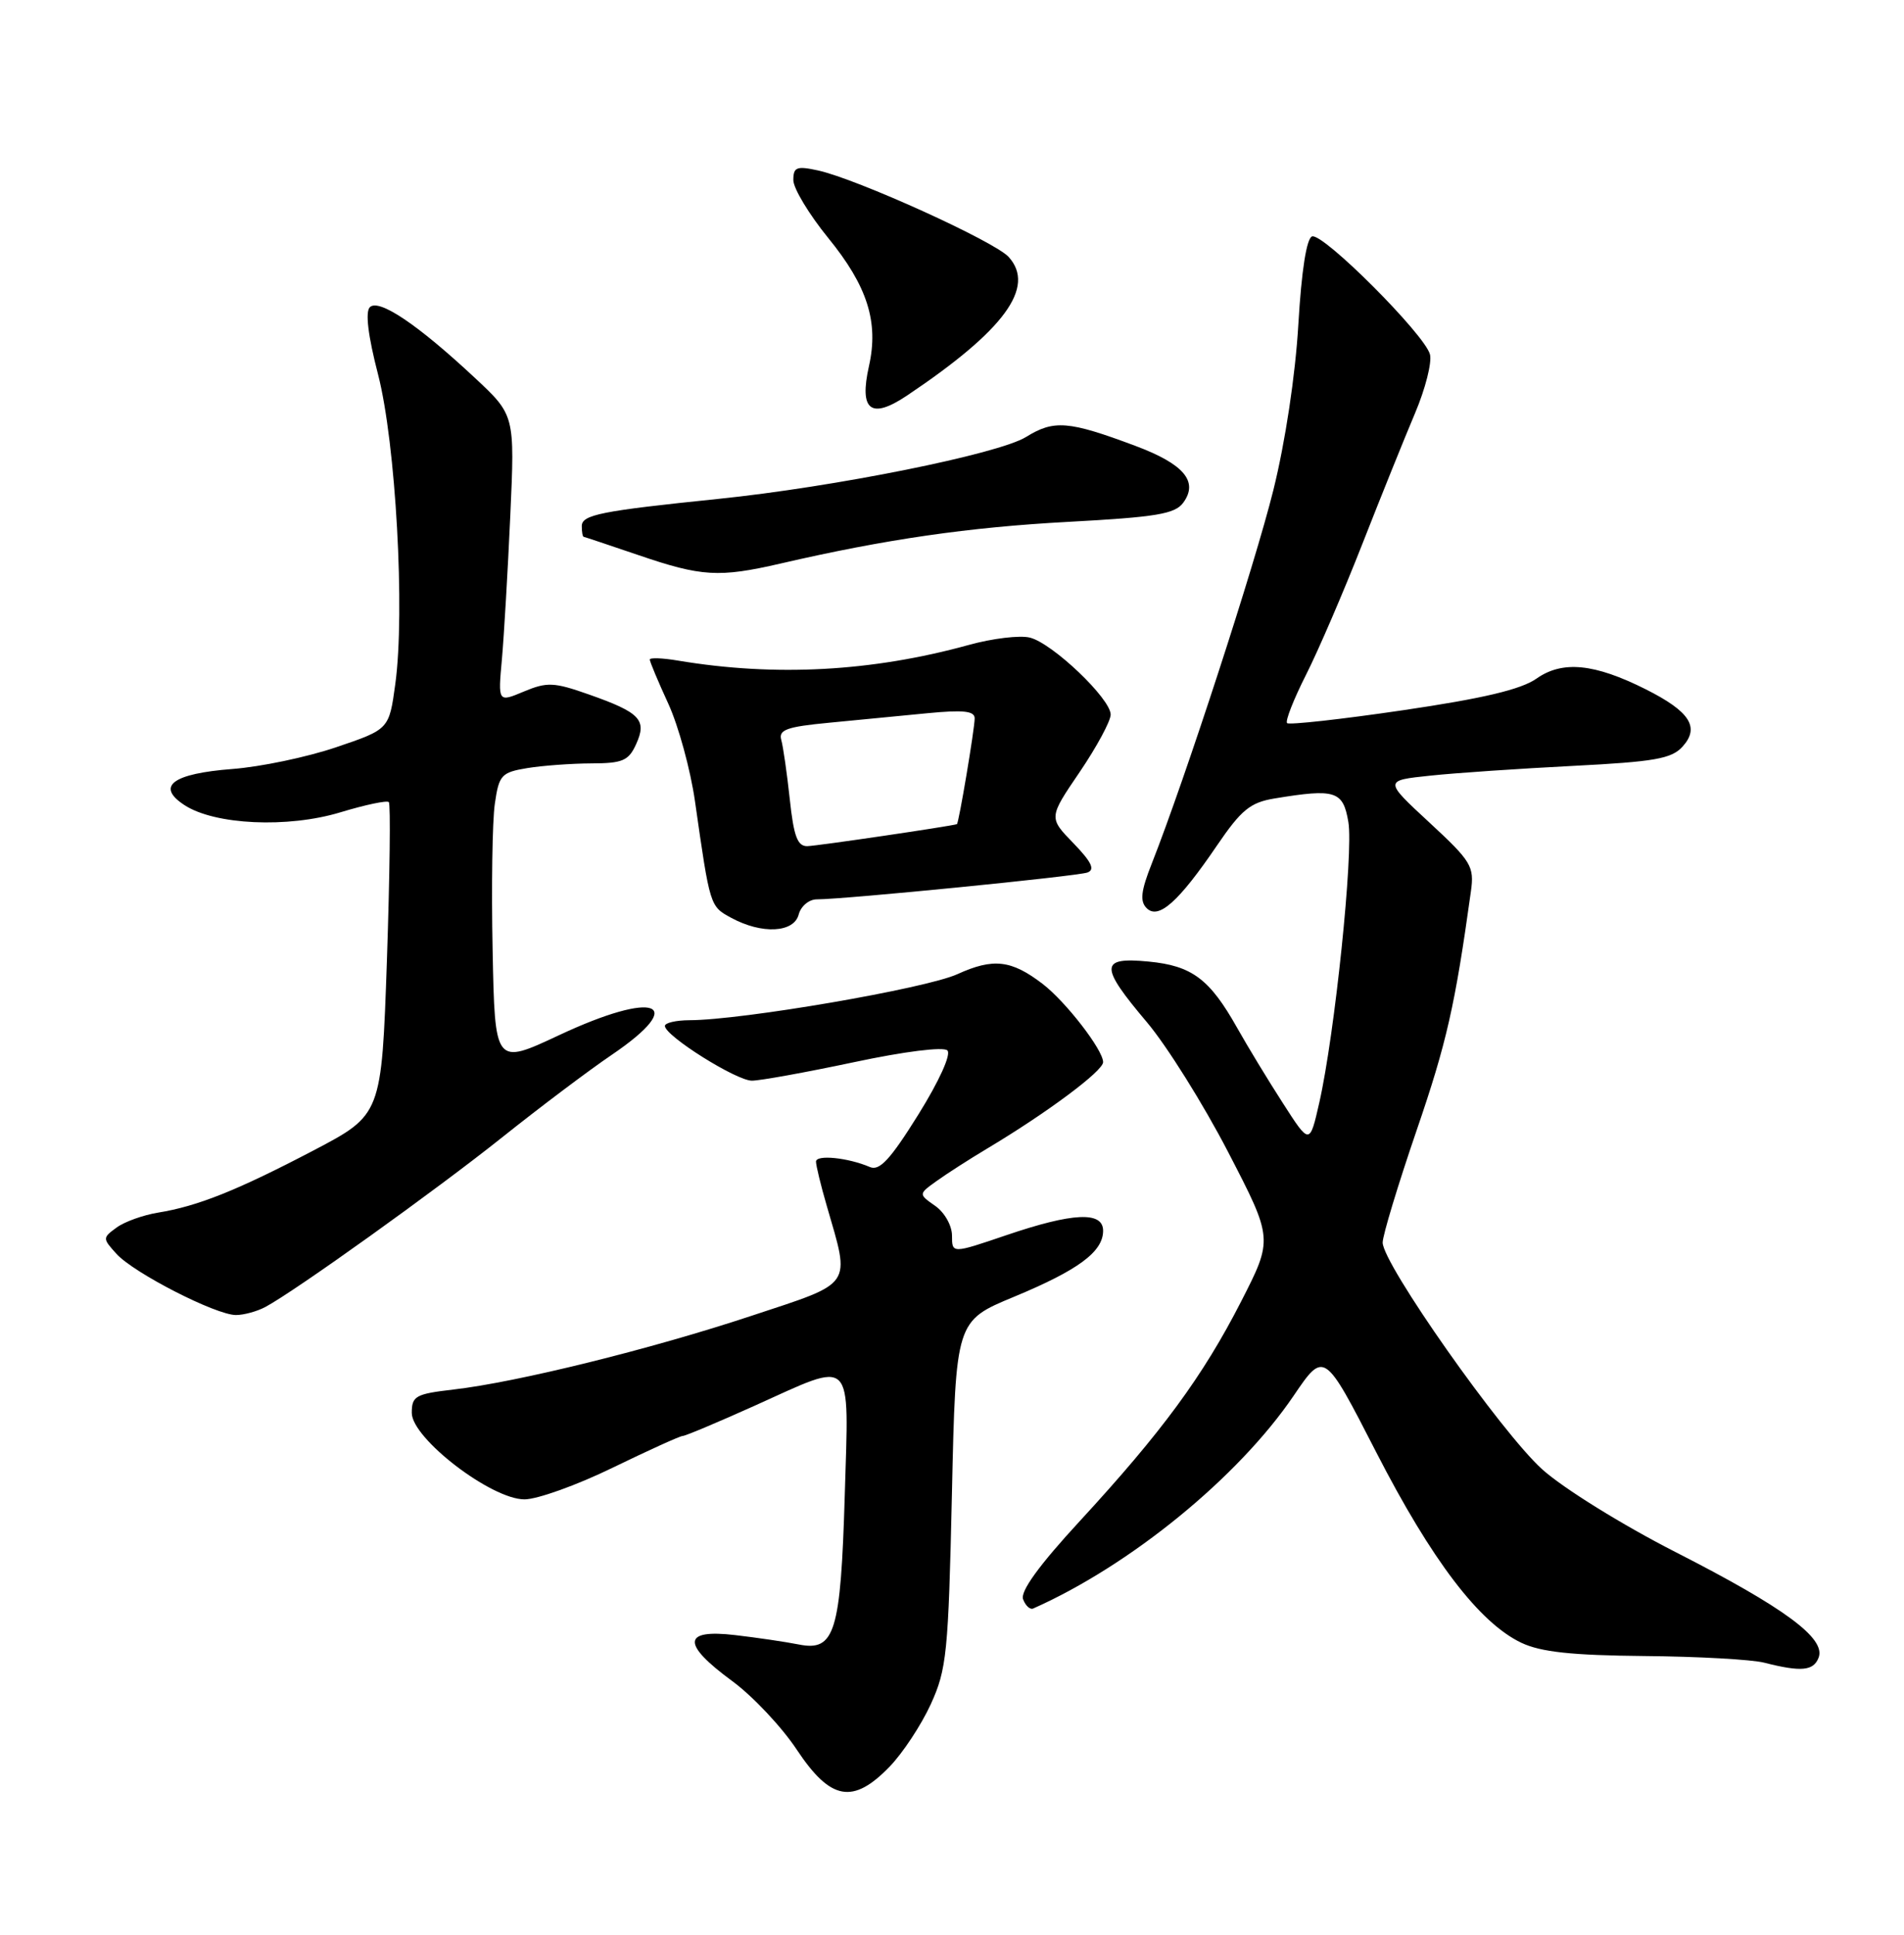 <?xml version="1.0" encoding="UTF-8" standalone="no"?>
<!DOCTYPE svg PUBLIC "-//W3C//DTD SVG 1.1//EN" "http://www.w3.org/Graphics/SVG/1.1/DTD/svg11.dtd" >
<svg xmlns="http://www.w3.org/2000/svg" xmlns:xlink="http://www.w3.org/1999/xlink" version="1.1" viewBox="0 0 252 256">
 <g >
 <path fill="currentColor"
d=" M 117.75 233.75 C 119.48 231.96 121.93 228.25 123.19 225.50 C 125.30 220.89 125.52 218.74 125.99 197.64 C 126.50 174.78 126.50 174.78 134.20 171.59 C 142.71 168.06 146.00 165.63 146.00 162.85 C 146.00 160.25 142.00 160.44 133.18 163.44 C 126.00 165.88 126.00 165.88 126.00 163.50 C 126.00 162.17 125.02 160.43 123.78 159.56 C 121.55 158.00 121.55 158.00 123.99 156.25 C 125.33 155.29 128.30 153.38 130.61 152.00 C 138.58 147.24 146.00 141.71 146.00 140.54 C 146.00 138.92 141.06 132.54 138.00 130.19 C 133.85 127.01 131.46 126.74 126.71 128.90 C 122.54 130.80 98.21 134.98 91.25 134.99 C 89.46 135.00 88.00 135.34 88.00 135.75 C 88.01 137.06 97.46 143.00 99.52 142.99 C 100.61 142.99 106.67 141.89 113.00 140.55 C 119.70 139.12 124.87 138.48 125.39 138.99 C 125.91 139.51 124.30 143.05 121.53 147.50 C 117.85 153.40 116.41 154.97 115.14 154.42 C 112.23 153.17 108.00 152.75 108.00 153.70 C 108.00 154.22 108.64 156.86 109.43 159.57 C 112.55 170.34 113.06 169.61 99.50 174.09 C 86.21 178.50 68.45 182.89 60.00 183.86 C 55.00 184.44 54.50 184.72 54.50 186.95 C 54.50 190.32 65.03 198.40 69.42 198.39 C 71.11 198.39 76.38 196.50 81.11 194.19 C 85.85 191.89 90.01 190.00 90.36 190.00 C 90.71 190.00 94.99 188.20 99.88 186.00 C 113.17 180.01 112.35 179.20 111.81 197.75 C 111.27 216.02 110.50 218.55 105.71 217.59 C 104.00 217.25 100.22 216.69 97.30 216.35 C 90.31 215.53 90.19 217.50 96.92 222.44 C 99.63 224.43 103.48 228.52 105.47 231.53 C 109.93 238.24 112.89 238.78 117.75 233.75 Z  M 240.70 219.33 C 241.68 216.78 236.21 212.74 221.81 205.39 C 214.73 201.78 206.91 196.93 204.12 194.42 C 198.72 189.56 183.00 167.23 183.00 164.41 C 183.00 163.46 185.03 156.77 187.50 149.55 C 191.47 137.97 192.58 133.07 194.68 117.94 C 195.14 114.63 194.75 113.98 189.17 108.82 C 183.17 103.27 183.17 103.27 189.30 102.63 C 192.67 102.27 201.17 101.70 208.20 101.34 C 218.97 100.79 221.24 100.40 222.69 98.79 C 225.01 96.23 223.66 94.14 217.83 91.21 C 211.02 87.79 206.80 87.37 203.36 89.79 C 201.31 91.23 196.28 92.42 185.66 93.98 C 177.50 95.18 170.61 95.94 170.35 95.68 C 170.08 95.42 171.21 92.55 172.85 89.30 C 174.49 86.06 177.85 78.25 180.32 71.95 C 182.79 65.65 185.93 57.87 187.29 54.66 C 188.65 51.45 189.54 47.95 189.26 46.89 C 188.58 44.27 175.12 30.80 173.66 31.28 C 172.93 31.52 172.26 35.78 171.84 42.92 C 171.45 49.62 170.11 58.50 168.53 64.86 C 166.08 74.74 156.82 103.17 152.45 114.24 C 151.00 117.90 150.85 119.25 151.76 120.16 C 153.32 121.72 155.97 119.37 161.06 111.89 C 164.29 107.15 165.47 106.18 168.69 105.65 C 176.76 104.32 177.76 104.64 178.46 108.77 C 179.15 112.86 176.66 136.87 174.61 145.91 C 173.34 151.49 173.34 151.49 169.81 145.99 C 167.86 142.97 165.13 138.47 163.74 136.00 C 160.10 129.53 157.76 127.78 152.01 127.23 C 145.54 126.61 145.51 127.82 151.79 135.25 C 154.42 138.36 159.26 146.09 162.54 152.42 C 168.50 163.93 168.50 163.93 164.26 172.22 C 159.21 182.09 153.80 189.45 142.90 201.28 C 137.51 207.12 135.01 210.58 135.41 211.61 C 135.73 212.47 136.34 213.02 136.75 212.83 C 149.63 207.11 163.90 195.45 171.21 184.69 C 175.26 178.73 175.26 178.73 182.15 192.16 C 189.50 206.47 195.79 214.72 201.36 217.37 C 203.94 218.59 208.03 219.03 217.65 219.12 C 224.72 219.18 231.85 219.58 233.50 220.00 C 238.40 221.25 240.03 221.09 240.70 219.33 Z  M 35.13 172.93 C 39.06 170.83 57.66 157.51 66.50 150.46 C 71.45 146.51 77.97 141.60 81.00 139.55 C 91.18 132.63 86.75 130.99 74.00 136.97 C 65.50 140.95 65.50 140.95 65.20 125.73 C 65.03 117.35 65.16 108.64 65.49 106.37 C 66.04 102.54 66.35 102.20 69.79 101.63 C 71.83 101.30 75.65 101.02 78.27 101.01 C 82.40 101.00 83.20 100.66 84.19 98.47 C 85.66 95.26 84.74 94.28 77.94 91.89 C 73.32 90.26 72.41 90.22 69.34 91.50 C 65.91 92.94 65.91 92.94 66.43 87.22 C 66.71 84.07 67.21 75.52 67.54 68.21 C 68.14 54.93 68.14 54.93 62.82 49.97 C 55.28 42.93 50.13 39.47 48.95 40.65 C 48.33 41.27 48.71 44.43 50.04 49.56 C 52.38 58.64 53.63 80.93 52.32 90.50 C 51.50 96.50 51.50 96.50 44.50 98.87 C 40.65 100.18 34.47 101.47 30.76 101.75 C 22.83 102.36 20.60 104.03 24.40 106.52 C 28.40 109.15 38.08 109.60 45.06 107.48 C 48.33 106.49 51.21 105.88 51.46 106.13 C 51.71 106.38 51.59 115.78 51.21 127.04 C 50.50 147.50 50.50 147.50 41.50 152.22 C 31.40 157.51 26.17 159.60 20.92 160.45 C 18.96 160.77 16.49 161.65 15.44 162.42 C 13.56 163.79 13.56 163.86 15.42 165.91 C 17.71 168.44 28.57 174.00 31.23 174.00 C 32.27 174.00 34.03 173.52 35.13 172.93 Z  M 105.71 121.00 C 106.00 119.90 107.07 119.00 108.10 119.00 C 111.75 119.00 142.52 115.95 143.92 115.45 C 144.96 115.07 144.48 114.06 142.06 111.56 C 138.79 108.19 138.79 108.19 142.90 102.15 C 145.15 98.83 147.00 95.41 147.00 94.55 C 147.00 92.45 139.31 85.12 136.32 84.37 C 135.00 84.03 131.34 84.47 128.21 85.34 C 115.39 88.87 102.63 89.56 89.75 87.41 C 87.69 87.06 86.00 87.00 86.00 87.27 C 86.00 87.54 87.10 90.18 88.46 93.13 C 89.81 96.08 91.39 101.88 91.98 106.00 C 93.98 119.99 93.95 119.91 96.79 121.45 C 100.83 123.64 105.08 123.43 105.71 121.00 Z  M 103.29 74.57 C 117.20 71.35 128.21 69.76 141.40 69.05 C 153.06 68.42 155.52 68.01 156.61 66.51 C 158.65 63.72 156.70 61.40 150.28 59.00 C 141.41 55.68 139.50 55.53 135.80 57.82 C 132.14 60.08 110.43 64.44 95.00 66.02 C 79.52 67.61 77.00 68.11 77.00 69.61 C 77.00 70.38 77.11 71.01 77.25 71.03 C 77.39 71.05 80.65 72.14 84.50 73.45 C 92.86 76.31 95.17 76.44 103.29 74.57 Z  M 120.03 52.35 C 132.93 43.71 137.12 38.00 133.50 34.00 C 131.63 31.94 113.40 23.67 108.25 22.55 C 105.44 21.94 105.00 22.11 105.00 23.83 C 105.00 24.92 107.08 28.37 109.62 31.49 C 114.81 37.86 116.32 42.61 115.01 48.44 C 113.69 54.32 115.26 55.54 120.03 52.35 Z  M 104.53 105.75 C 104.16 102.31 103.65 98.77 103.40 97.89 C 103.03 96.56 104.15 96.16 109.73 95.63 C 113.45 95.27 119.31 94.71 122.75 94.37 C 127.50 93.91 129.00 94.07 129.00 95.05 C 129.00 96.43 126.89 108.97 126.65 109.05 C 125.81 109.33 108.09 111.94 106.85 111.96 C 105.55 111.99 105.05 110.65 104.53 105.75 Z "/>
</g>
</svg>